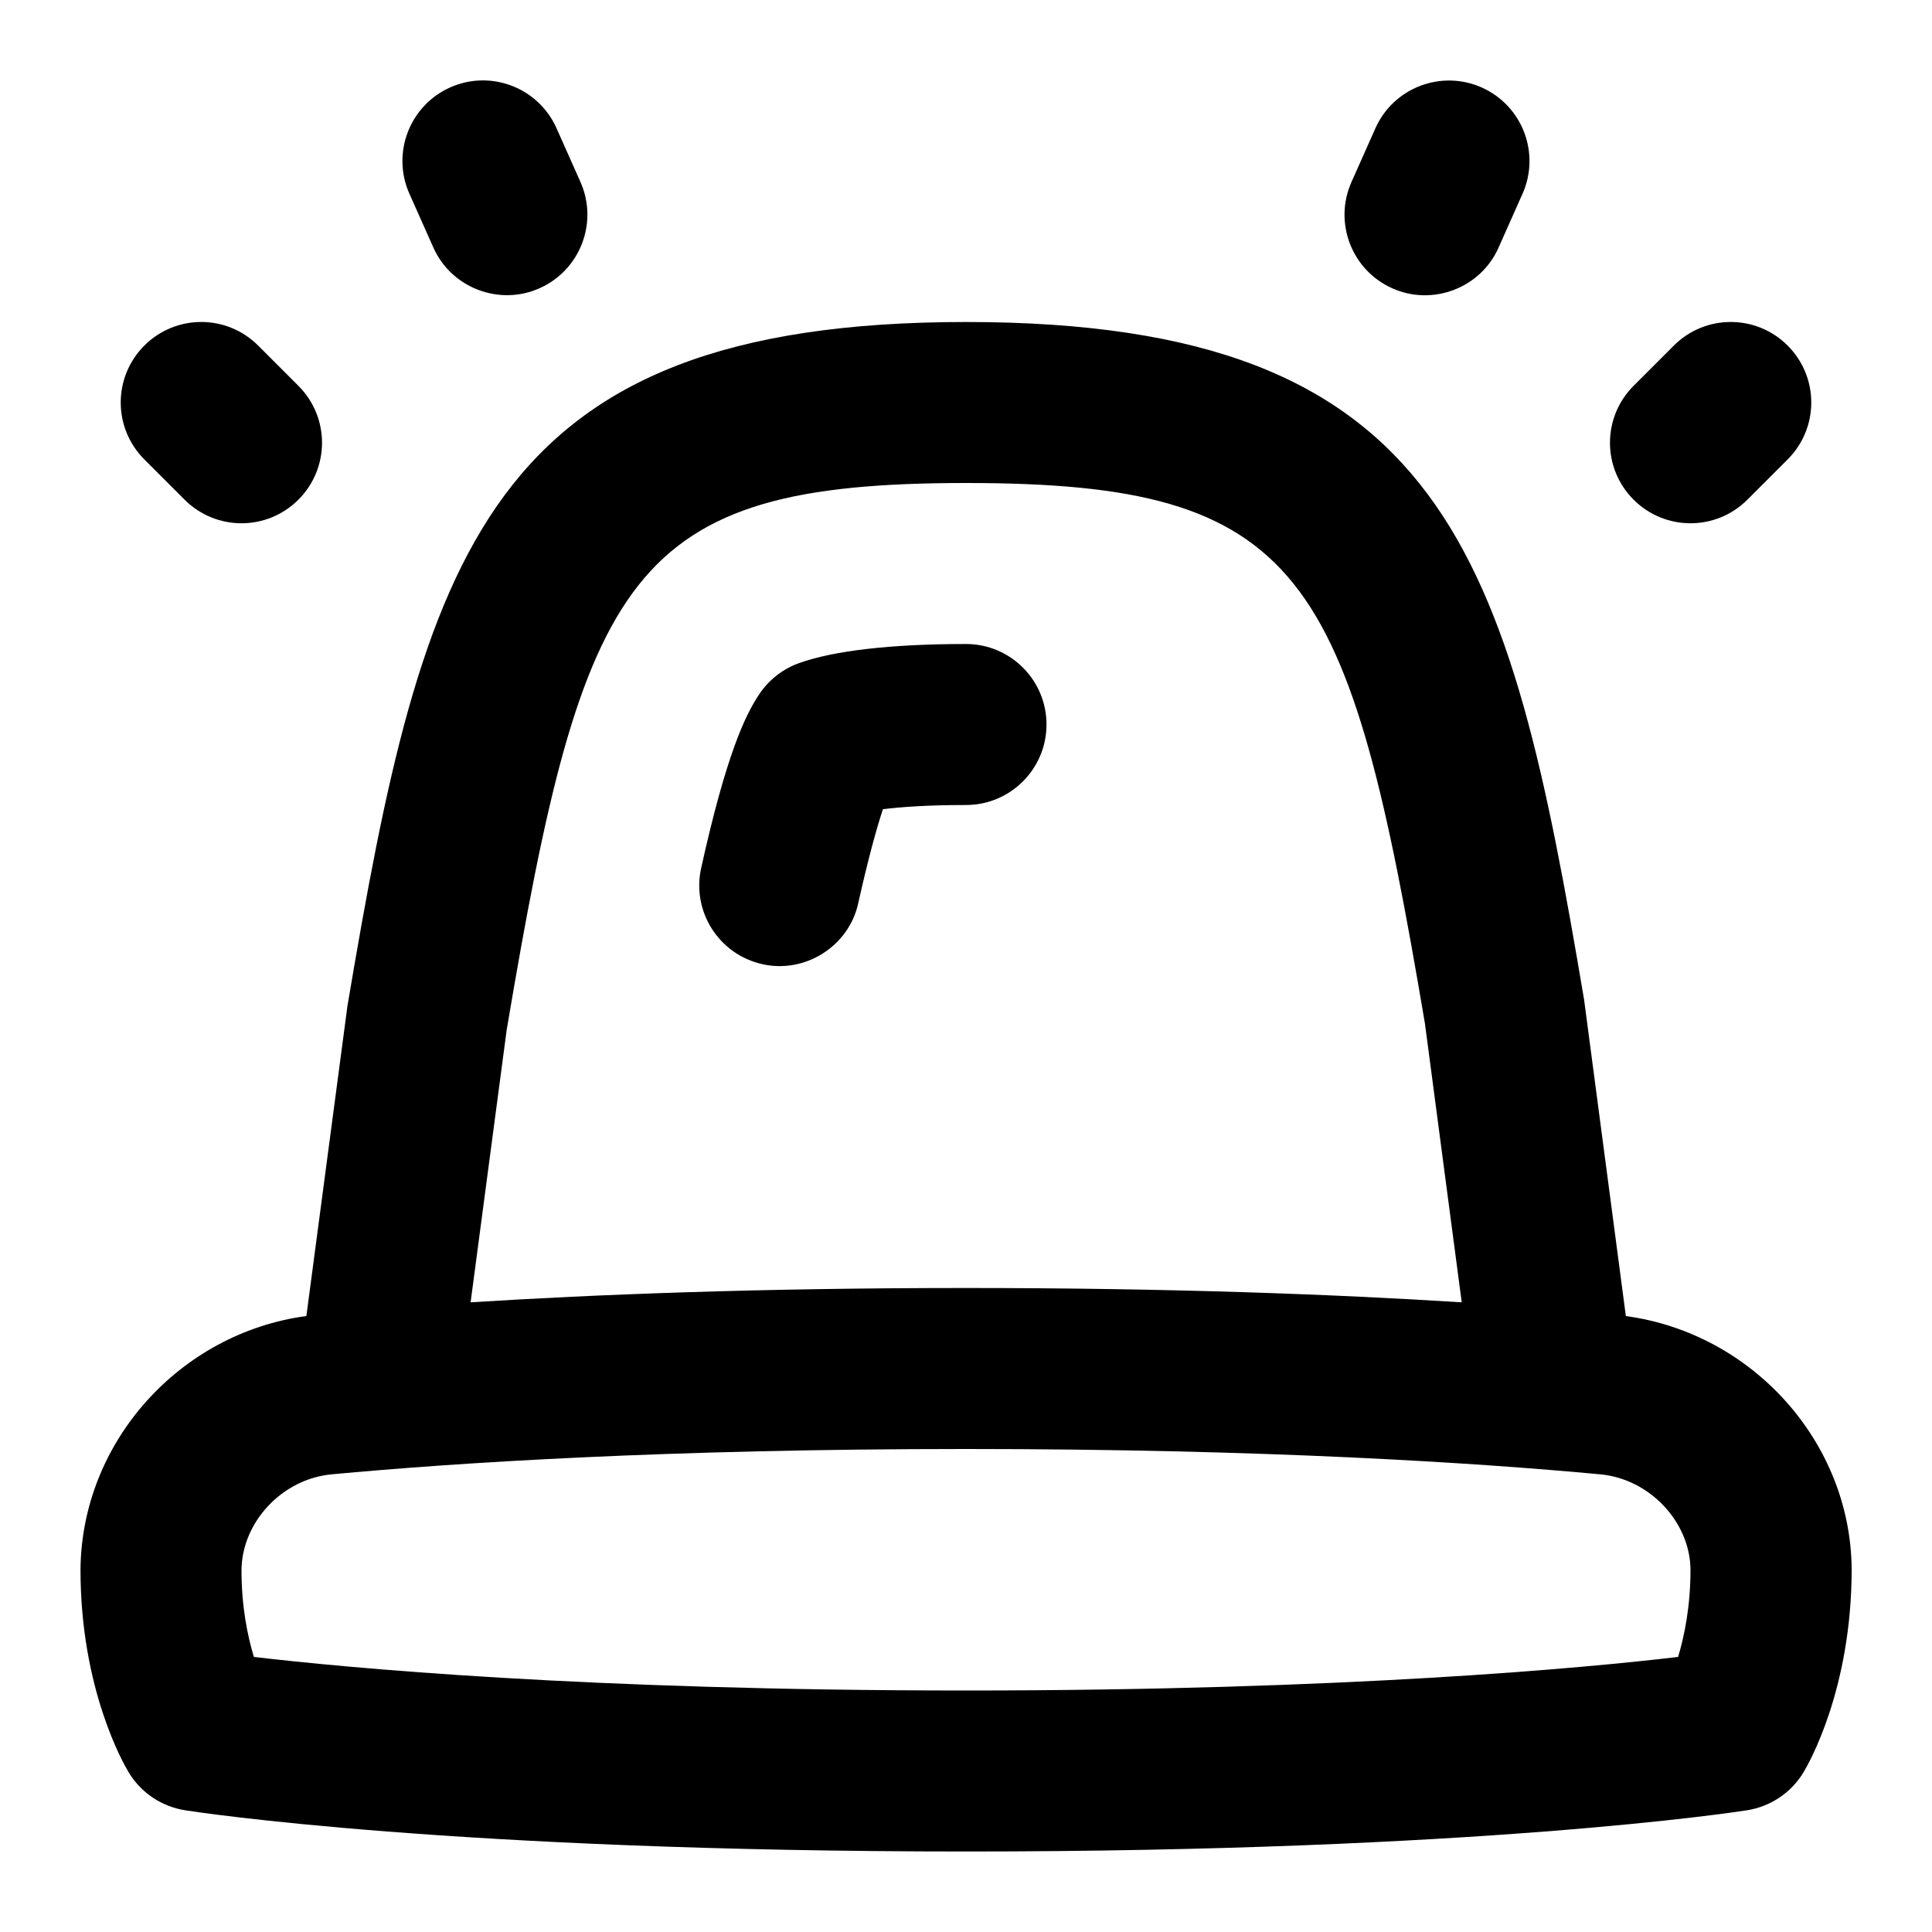 <svg id="Layer_1" viewBox="0 0 24 24" xmlns="http://www.w3.org/2000/svg" data-name="Layer 1"><path d="m20.197 16.349-.519-3.932c-.933-5.531-1.698-8.417-7.678-8.417s-6.74 2.901-7.684 8.497l-.51 3.851c-1.571.211-2.794 1.564-2.806 3.152 0 1.486.538 2.417.6 2.519.152.252.409.423.7.469.133.021 3.332.512 9.701.512s9.567-.491 9.701-.512c.291-.046.547-.217.7-.469.062-.102.6-1.032.6-2.526-.012-1.58-1.234-2.931-2.803-3.144zm-8.197-10.349c4.202 0 4.754 1.106 5.701 6.714l.457 3.464c-1.554-.098-3.597-.178-6.158-.178s-4.601.08-6.154.178l.448-3.383c.958-5.682 1.512-6.795 5.707-6.795zm8.846 14.583c-1.151.136-4.117.417-8.846.417s-7.695-.282-8.846-.417c-.078-.256-.154-.623-.154-1.076.004-.6.506-1.134 1.117-1.192 1.543-.144 4.164-.315 7.883-.315s6.339.171 7.882.315c.612.058 1.113.592 1.118 1.185 0 .458-.077.827-.154 1.083zm-.553-14.376c-.391-.391-.391-1.023 0-1.414l.5-.5c.391-.391 1.023-.391 1.414 0s.391 1.023 0 1.414l-.5.5c-.391.391-1.023.391-1.414 0zm-3.504-3.947.297-.667c.226-.505.817-.73 1.321-.506.504.225.731.816.506 1.321l-.297.667c-.225.51-.828.729-1.321.506-.504-.225-.731-.816-.506-1.321zm-14.996 3.447c-.391-.391-.391-1.023 0-1.414s1.023-.391 1.414 0l.5.5c.391.391.391 1.023 0 1.414s-1.023.391-1.414 0zm3.293-3.3c-.225-.504.002-1.096.506-1.321s1.095.001 1.321.506l.297.667c.225.504-.002 1.096-.506 1.321-.493.223-1.095.003-1.321-.506zm3.624 8.377c.317-1.433.553-1.908.723-2.162.118-.176.289-.311.489-.383.43-.156 1.148-.239 2.078-.239.552 0 1 .448 1 1s-.448 1-1 1c-.479 0-.812.025-1.032.052-.073.221-.176.583-.306 1.165-.117.543-.667.88-1.192.76-.539-.12-.879-.654-.76-1.193z"/></svg>